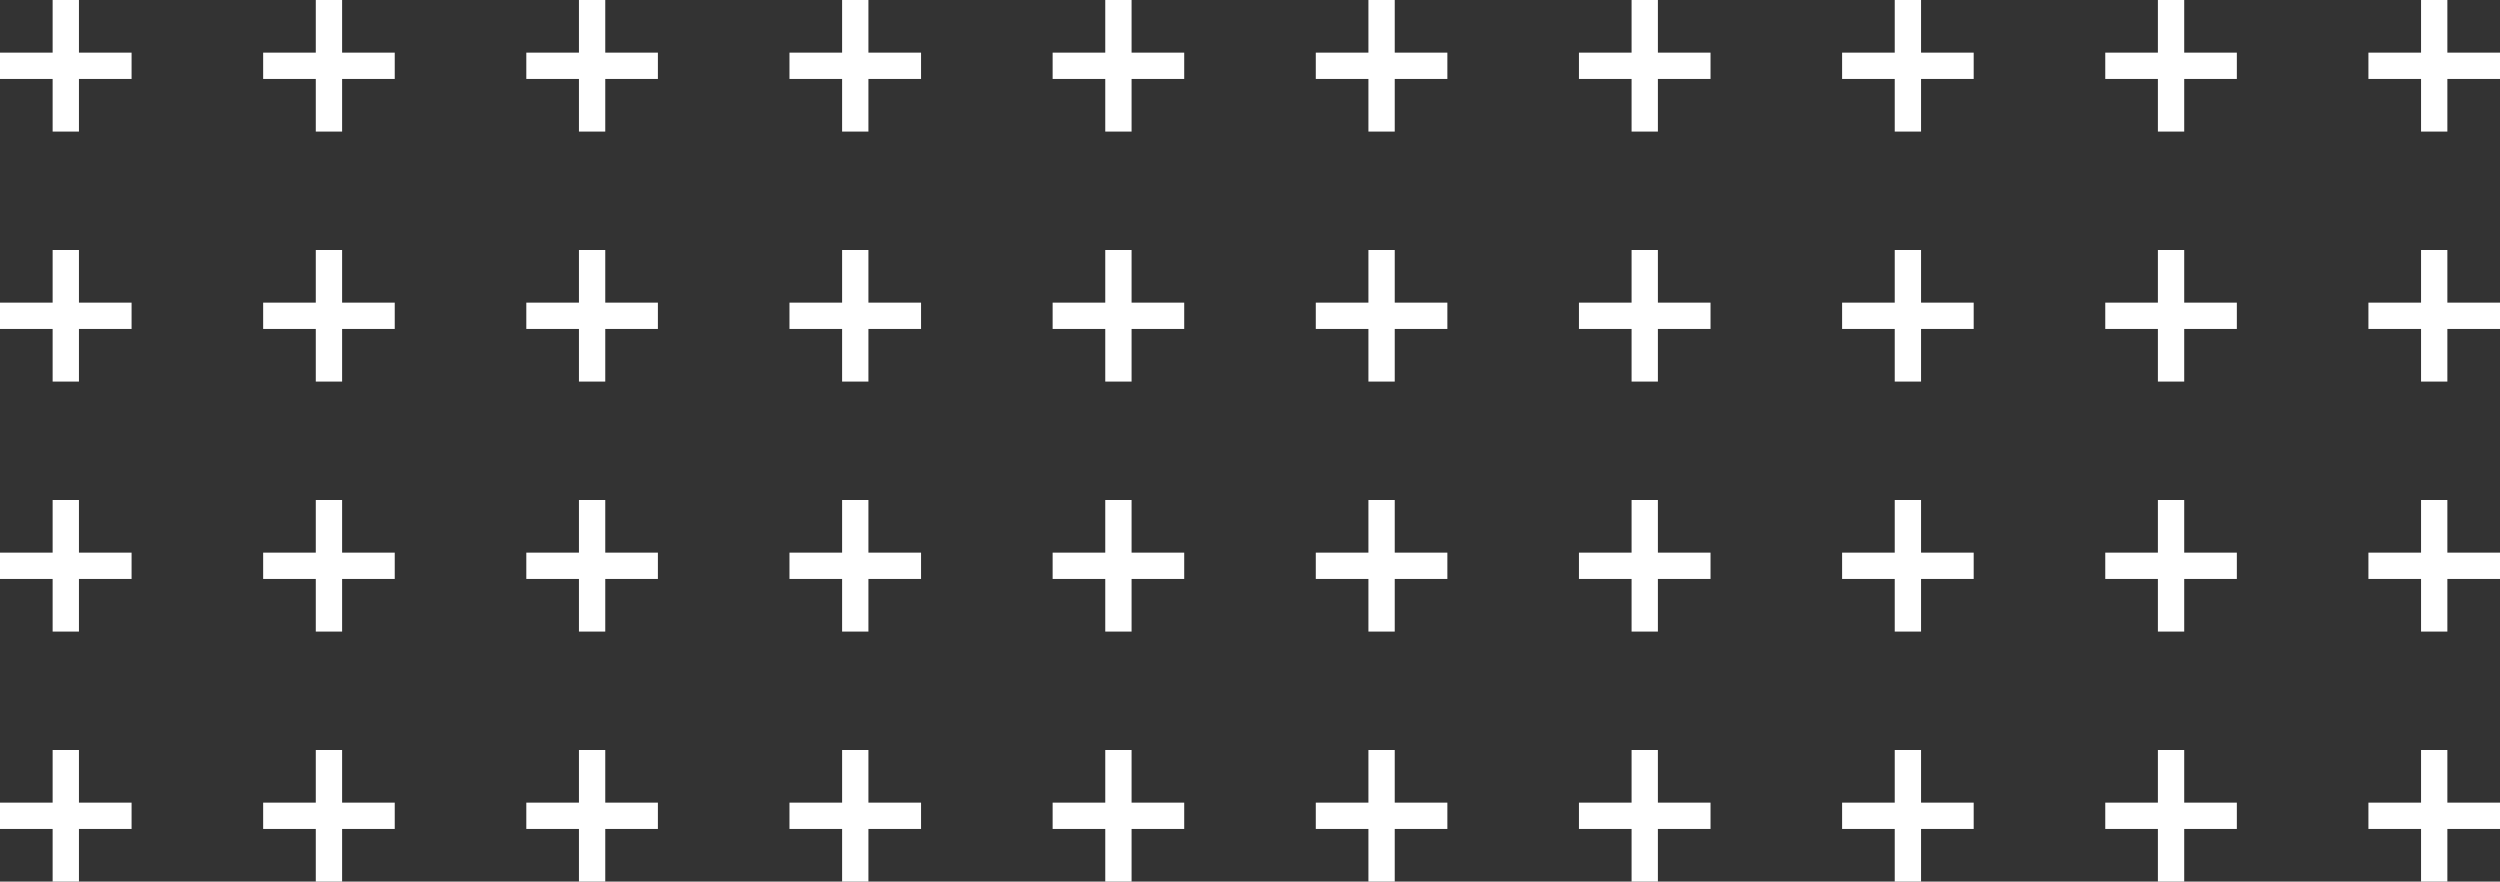 <svg width="190" height="67" viewBox="0 0 190 67" fill="none" xmlns="http://www.w3.org/2000/svg">
<rect x="0" y="0" width="190" height="67" fill="#333333" stroke="none"/>
<rect x="190" y="4" width="2" height="10" transform="rotate(90 190 4)" fill="white"/>
<rect x="186" y="10" width="2" height="10" transform="rotate(180 186 10)" fill="white"/>
<rect x="170" y="4" width="2" height="10" transform="rotate(90 170 4)" fill="white"/>
<rect x="166" y="10" width="2" height="10" transform="rotate(180 166 10)" fill="white"/>
<rect x="150" y="4" width="2" height="10" transform="rotate(90 150 4)" fill="white"/>
<rect x="146" y="10" width="2" height="10" transform="rotate(180 146 10)" fill="white"/>
<rect x="130" y="4" width="2" height="10" transform="rotate(90 130 4)" fill="white"/>
<rect x="126" y="10" width="2" height="10" transform="rotate(180 126 10)" fill="white"/>
<rect x="110" y="4" width="2" height="10" transform="rotate(90 110 4)" fill="white"/>
<rect x="106" y="10" width="2" height="10" transform="rotate(180 106 10)" fill="white"/>
<rect x="90" y="4" width="2" height="10" transform="rotate(90 90 4)" fill="white"/>
<rect x="86" y="10" width="2" height="10" transform="rotate(180 86 10)" fill="white"/>
<rect x="70" y="4" width="2" height="10" transform="rotate(90 70 4)" fill="white"/>
<rect x="66" y="10" width="2" height="10" transform="rotate(180 66 10)" fill="white"/>
<rect x="50" y="4" width="2" height="10" transform="rotate(90 50 4)" fill="white"/>
<rect x="46" y="10" width="2" height="10" transform="rotate(180 46 10)" fill="white"/>
<rect x="30" y="4" width="2" height="10" transform="rotate(90 30 4)" fill="white"/>
<rect x="26" y="10" width="2" height="10" transform="rotate(180 26 10)" fill="white"/>
<rect x="10" y="4" width="2" height="10" transform="rotate(90 10 4)" fill="white"/>
<rect x="6" y="10" width="2" height="10" transform="rotate(180 6 10)" fill="white"/>
<rect x="190" y="23" width="2" height="10" transform="rotate(90 190 23)" fill="white"/>
<rect x="186" y="29" width="2" height="10" transform="rotate(180 186 29)" fill="white"/>
<rect x="170" y="23" width="2" height="10" transform="rotate(90 170 23)" fill="white"/>
<rect x="166" y="29" width="2" height="10" transform="rotate(180 166 29)" fill="white"/>
<rect x="150" y="23" width="2" height="10" transform="rotate(90 150 23)" fill="white"/>
<rect x="146" y="29" width="2" height="10" transform="rotate(180 146 29)" fill="white"/>
<rect x="130" y="23" width="2" height="10" transform="rotate(90 130 23)" fill="white"/>
<rect x="126" y="29" width="2" height="10" transform="rotate(180 126 29)" fill="white"/>
<rect x="110" y="23" width="2" height="10" transform="rotate(90 110 23)" fill="white"/>
<rect x="106" y="29" width="2" height="10" transform="rotate(180 106 29)" fill="white"/>
<rect x="90" y="23" width="2" height="10" transform="rotate(90 90 23)" fill="white"/>
<rect x="86" y="29" width="2" height="10" transform="rotate(180 86 29)" fill="white"/>
<rect x="70" y="23" width="2" height="10" transform="rotate(90 70 23)" fill="white"/>
<rect x="66" y="29" width="2" height="10" transform="rotate(180 66 29)" fill="white"/>
<rect x="50" y="23" width="2" height="10" transform="rotate(90 50 23)" fill="white"/>
<rect x="46" y="29" width="2" height="10" transform="rotate(180 46 29)" fill="white"/>
<rect x="30" y="23" width="2" height="10" transform="rotate(90 30 23)" fill="white"/>
<rect x="26" y="29" width="2" height="10" transform="rotate(180 26 29)" fill="white"/>
<rect x="10" y="23" width="2" height="10" transform="rotate(90 10 23)" fill="white"/>
<rect x="6" y="29" width="2" height="10" transform="rotate(180 6 29)" fill="white"/>
<rect x="190" y="42" width="2" height="10" transform="rotate(90 190 42)" fill="white"/>
<rect x="186" y="48" width="2" height="10" transform="rotate(180 186 48)" fill="white"/>
<rect x="170" y="42" width="2" height="10" transform="rotate(90 170 42)" fill="white"/>
<rect x="166" y="48" width="2" height="10" transform="rotate(180 166 48)" fill="white"/>
<rect x="150" y="42" width="2" height="10" transform="rotate(90 150 42)" fill="white"/>
<rect x="146" y="48" width="2" height="10" transform="rotate(180 146 48)" fill="white"/>
<rect x="130" y="42" width="2" height="10" transform="rotate(90 130 42)" fill="white"/>
<rect x="126" y="48" width="2" height="10" transform="rotate(180 126 48)" fill="white"/>
<rect x="110" y="42" width="2" height="10" transform="rotate(90 110 42)" fill="white"/>
<rect x="106" y="48" width="2" height="10" transform="rotate(180 106 48)" fill="white"/>
<rect x="90" y="42" width="2" height="10" transform="rotate(90 90 42)" fill="white"/>
<rect x="86" y="48" width="2" height="10" transform="rotate(180 86 48)" fill="white"/>
<rect x="70" y="42" width="2" height="10" transform="rotate(90 70 42)" fill="white"/>
<rect x="66" y="48" width="2" height="10" transform="rotate(180 66 48)" fill="white"/>
<rect x="50" y="42" width="2" height="10" transform="rotate(90 50 42)" fill="white"/>
<rect x="46" y="48" width="2" height="10" transform="rotate(180 46 48)" fill="white"/>
<rect x="30" y="42" width="2" height="10" transform="rotate(90 30 42)" fill="white"/>
<rect x="26" y="48" width="2" height="10" transform="rotate(180 26 48)" fill="white"/>
<rect x="10" y="42" width="2" height="10" transform="rotate(90 10 42)" fill="white"/>
<rect x="6" y="48" width="2" height="10" transform="rotate(180 6 48)" fill="white"/>
<rect x="190" y="61" width="2" height="10" transform="rotate(90 190 61)" fill="white"/>
<rect x="186" y="67" width="2" height="10" transform="rotate(180 186 67)" fill="white"/>
<rect x="170" y="61" width="2" height="10" transform="rotate(90 170 61)" fill="white"/>
<rect x="166" y="67" width="2" height="10" transform="rotate(180 166 67)" fill="white"/>
<rect x="150" y="61" width="2" height="10" transform="rotate(90 150 61)" fill="white"/>
<rect x="146" y="67" width="2" height="10" transform="rotate(180 146 67)" fill="white"/>
<rect x="130" y="61" width="2" height="10" transform="rotate(90 130 61)" fill="white"/>
<rect x="126" y="67" width="2" height="10" transform="rotate(180 126 67)" fill="white"/>
<rect x="110" y="61" width="2" height="10" transform="rotate(90 110 61)" fill="white"/>
<rect x="106" y="67" width="2" height="10" transform="rotate(180 106 67)" fill="white"/>
<rect x="90" y="61" width="2" height="10" transform="rotate(90 90 61)" fill="white"/>
<rect x="86" y="67" width="2" height="10" transform="rotate(180 86 67)" fill="white"/>
<rect x="70" y="61" width="2" height="10" transform="rotate(90 70 61)" fill="white"/>
<rect x="66" y="67" width="2" height="10" transform="rotate(180 66 67)" fill="white"/>
<rect x="50" y="61" width="2" height="10" transform="rotate(90 50 61)" fill="white"/>
<rect x="46" y="67" width="2" height="10" transform="rotate(180 46 67)" fill="white"/>
<rect x="30" y="61" width="2" height="10" transform="rotate(90 30 61)" fill="white"/>
<rect x="26" y="67" width="2" height="10" transform="rotate(180 26 67)" fill="white"/>
<rect x="10" y="61" width="2" height="10" transform="rotate(90 10 61)" fill="white"/>
<rect x="6" y="67" width="2" height="10" transform="rotate(180 6 67)" fill="white"/>
</svg>
